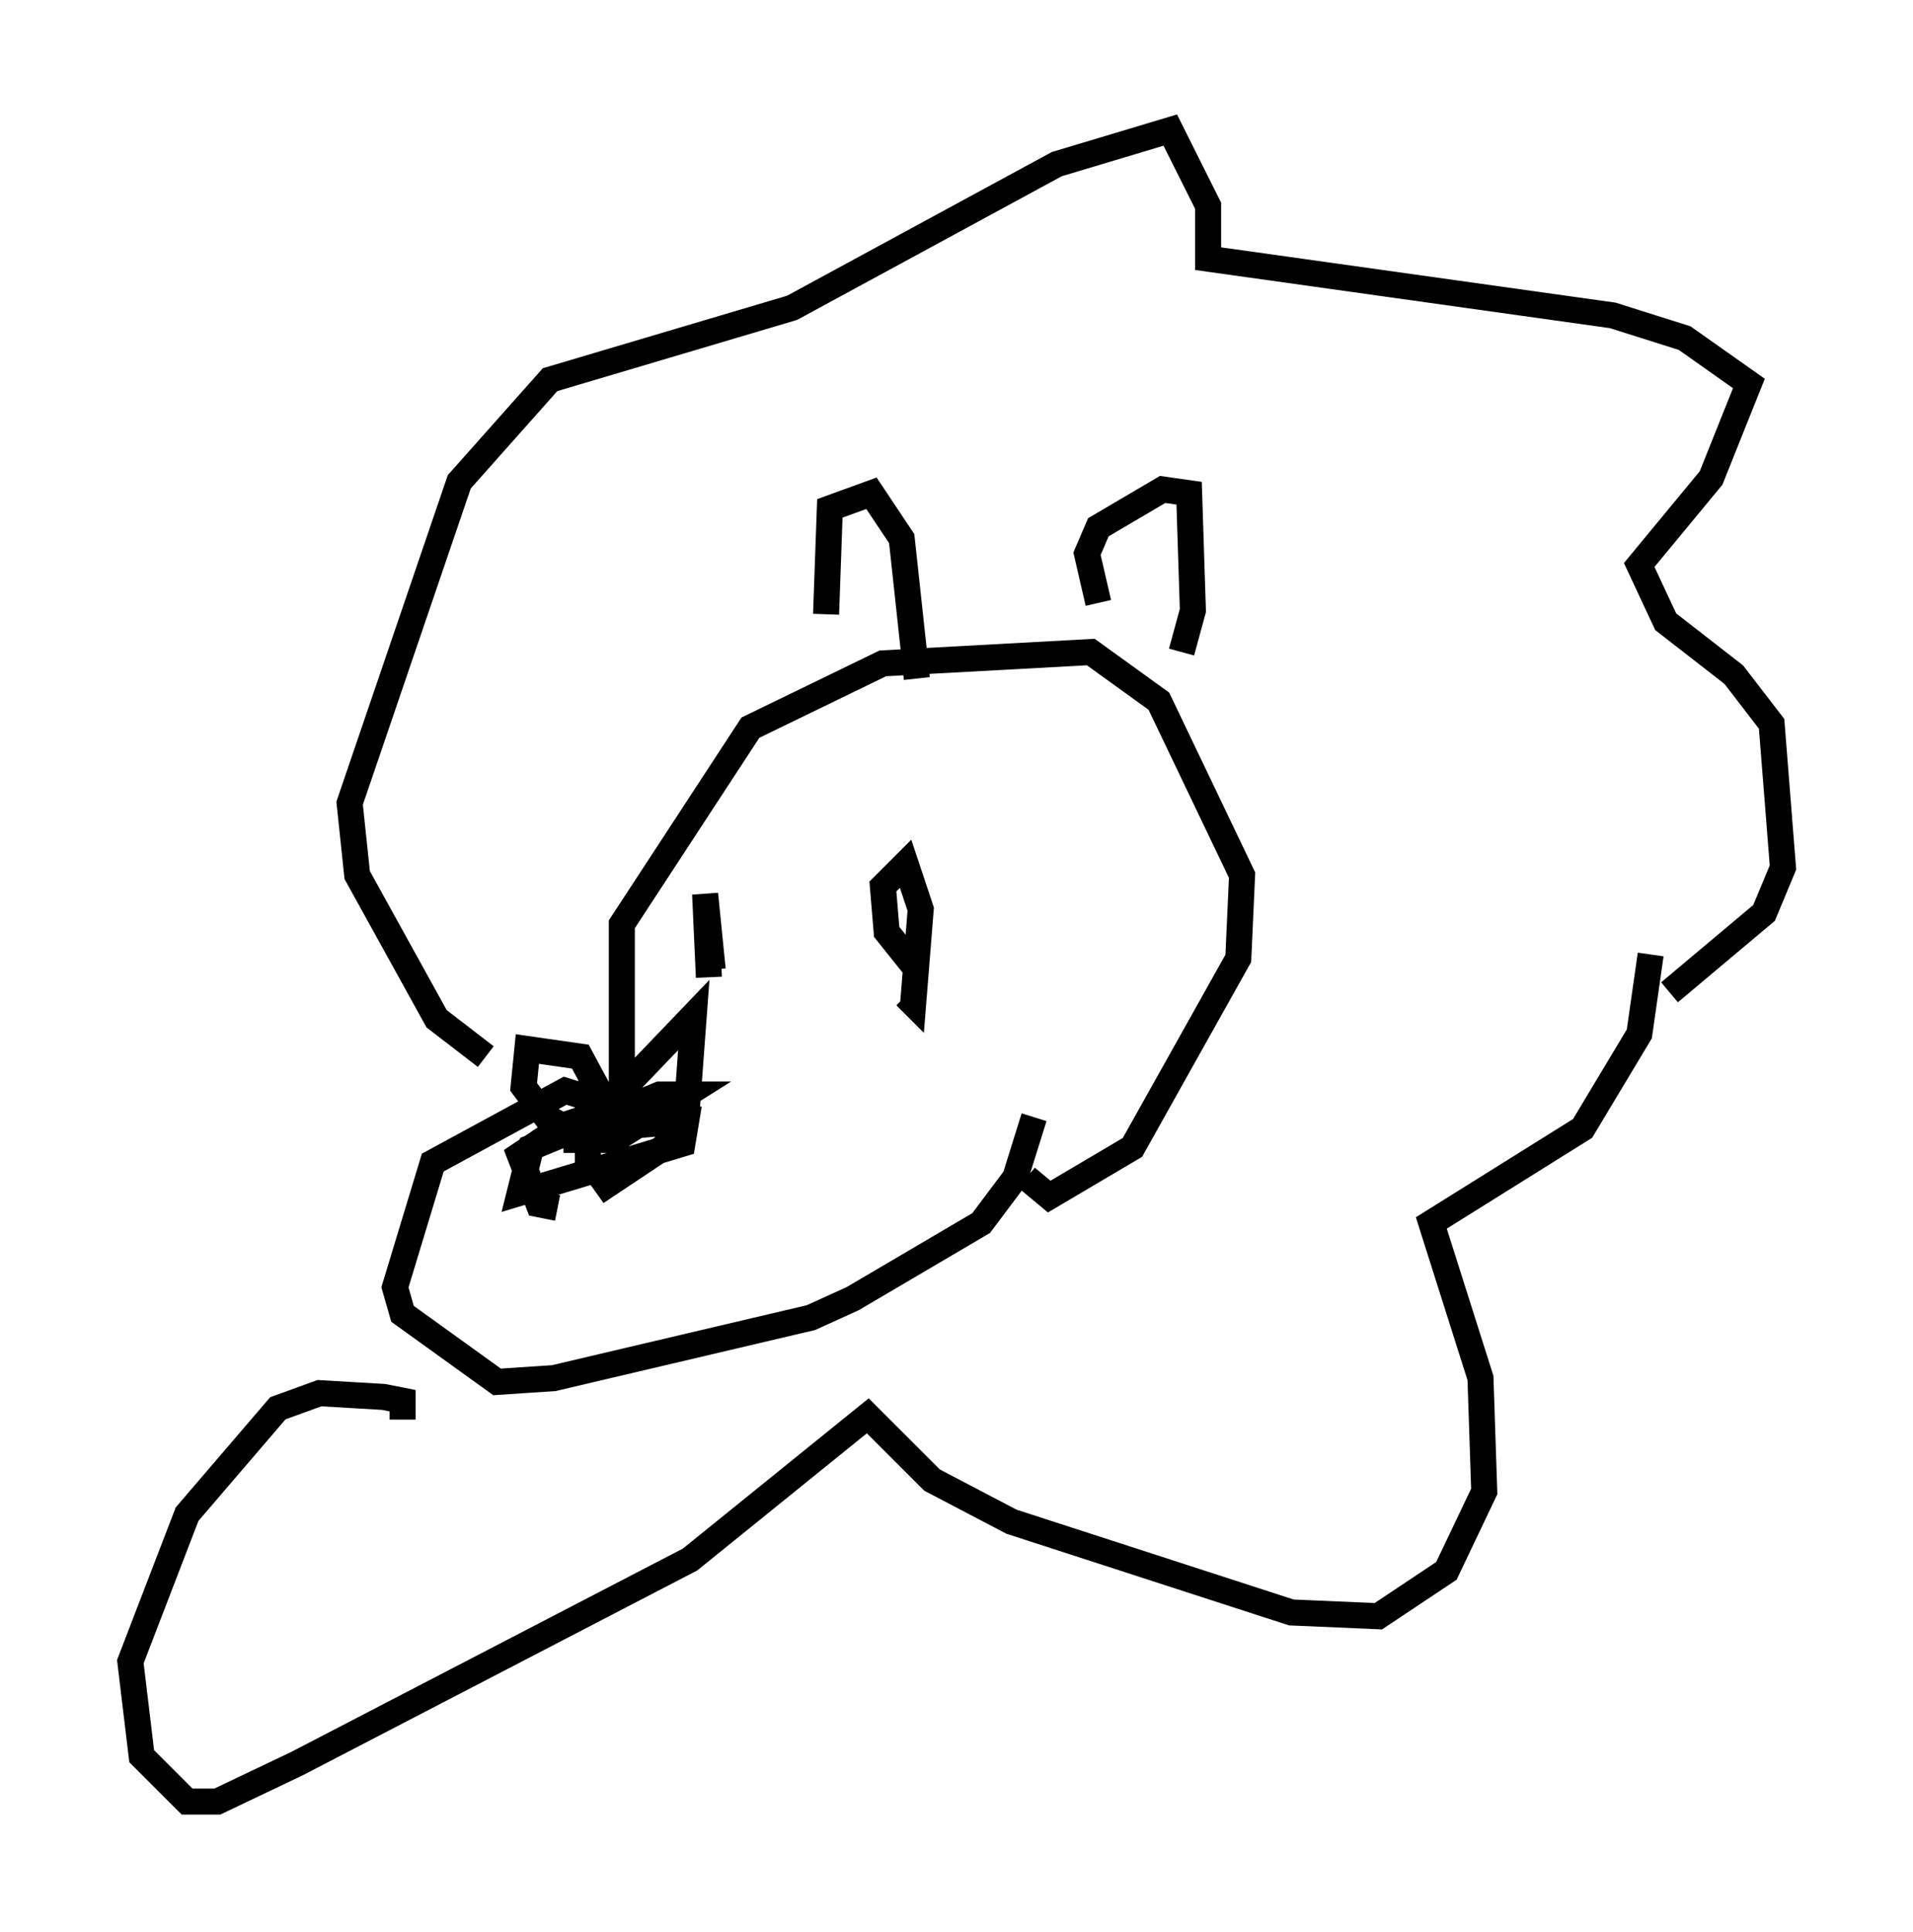 <?xml version="1.0" encoding="utf-8" ?>
<svg baseProfile="full" height="74.201" version="1.1" width="73.475" xmlns="http://www.w3.org/2000/svg" xmlns:ev="http://www.w3.org/2001/xml-events" xmlns:xlink="http://www.w3.org/1999/xlink"><defs /><rect fill="white" height="74.201" width="73.475" x="0" y="0" /><path d="M25.19, 43.637 m-1.307, -1.888 l0.0, -6.246 4.939, -7.553 l5.084, -2.469 7.989, -0.436 l2.615, 1.888 3.196, 6.682 l-0.145, 3.196 -4.067, 7.263 l-3.196, 1.888 -0.872, -0.726 m-7.698, -21.642 l0.145, -4.067 1.598, -0.581 l1.162, 1.743 0.581, 5.374 m6.972, -2.905 l-0.436, -1.888 0.436, -1.017 l2.469, -1.453 1.017, 0.145 l0.145, 4.503 -0.436, 1.598 m-22.804, 19.028 l0.0, -0.291 m1.453, -1.162 l-2.324, -0.726 -5.084, 2.76 l-1.453, 4.793 0.291, 1.017 l3.631, 2.615 2.179, -0.145 l9.877, -2.324 1.598, -0.726 l4.939, -2.905 1.307, -1.743 l0.726, -2.324 m-18.302, 3.486 l-0.726, -0.145 -0.726, -1.888 l1.307, -0.872 5.084, -0.436 l-0.145, 0.872 -6.246, 1.888 l0.436, -1.743 4.939, -2.034 l1.017, 0.0 -2.76, 1.743 l-1.453, 0.0 0.0, -0.726 l0.872, -0.291 0.291, 0.581 m3.922, -5.81 l-0.145, -3.196 0.291, 2.905 m7.844, 0.0 l-1.162, -1.453 -0.145, -1.743 l0.872, -0.872 0.581, 1.743 l-0.291, 3.631 -0.291, -0.291 m-11.911, 5.665 l-1.888, -1.017 -0.872, -1.162 l0.145, -1.453 2.034, 0.291 l1.017, 1.888 3.341, -3.486 l-0.291, 3.922 -0.872, 1.162 l-2.179, 1.453 -0.726, -1.017 l0.0, -2.615 -0.291, 0.145 m-3.631, -1.453 l-1.888, -1.453 -3.05, -5.52 l-0.291, -2.76 4.212, -12.346 l3.486, -3.922 9.296, -2.76 l10.168, -5.52 4.358, -1.307 l1.453, 2.905 0.0, 2.034 l15.542, 2.179 2.76, 0.872 l2.469, 1.743 -1.453, 3.631 l-2.76, 3.341 1.017, 2.179 l2.615, 2.034 1.453, 1.888 l0.436, 5.52 -0.726, 1.743 l-3.631, 3.05 m-48.659, 16.413 l0.0, -0.726 -0.726, -0.145 l-2.469, -0.145 -1.598, 0.581 l-3.486, 4.067 -2.179, 5.665 l0.436, 3.631 1.743, 1.743 l1.162, 0.0 3.05, -1.453 l15.106, -7.844 6.827, -5.52 l2.469, 2.469 3.05, 1.598 l10.749, 3.486 3.341, 0.145 l2.615, -1.743 1.453, -3.05 l-0.145, -4.358 -1.888, -5.955 l5.81, -3.631 2.179, -3.631 l0.436, -3.05 " fill="none" stroke="black" stroke-width="1" /></svg>